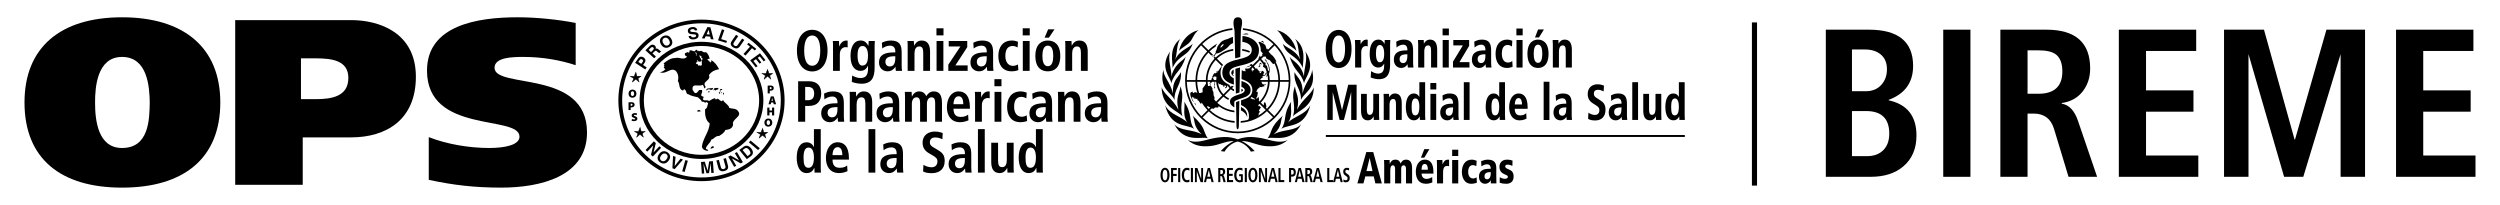 <?xml version="1.0" encoding="utf-8"?>
<!-- Generator: Adobe Illustrator 14.0.0, SVG Export Plug-In . SVG Version: 6.00 Build 43363)  -->
<!DOCTYPE svg PUBLIC "-//W3C//DTD SVG 1.1//EN" "http://www.w3.org/Graphics/SVG/1.1/DTD/svg11.dtd">
<svg version="1.1" id="Camada_1" xmlns="http://www.w3.org/2000/svg" xmlns:xlink="http://www.w3.org/1999/xlink" x="0px" y="0px"
	 width="549px" height="45px" viewBox="0 0 549 45" enable-background="new 0 0 549 45" xml:space="preserve">
<g>
	<g>
		<path d="M400.95,38.827V6.517h9.445c6.479,0,9.723,2.654,9.723,7.962c0,3.643-1.793,6.126-5.371,7.452v0.093
			c4.072,0.896,6.109,3.471,6.109,7.729c0,2.903-0.973,5.172-2.916,6.807c-1.791,1.512-4.17,2.267-7.131,2.267H400.95z
			 M406.692,10.869v9.164h3.053c1.389,0,2.508-0.454,3.355-1.363c0.85-0.911,1.273-2.062,1.273-3.45c0-1.39-0.438-2.463-1.316-3.218
			c-0.879-0.756-2.031-1.133-3.449-1.133H406.692z M406.692,24.385v9.908h3.268c1.531,0,2.738-0.439,3.613-1.318
			c0.875-0.881,1.309-2.092,1.309-3.636c0-3.302-1.701-4.954-5.105-4.954H406.692z"/>
		<rect x="426.735" y="6.517" width="5.971" height="32.312"/>
		<path d="M439.28,38.829V6.517h10.094c6.414,0,9.627,2.84,9.627,8.518c0,1.975-0.557,3.666-1.664,5.069
			c-1.117,1.405-2.643,2.245-4.586,2.522v0.141c1.605,0.247,2.793,1.497,3.566,3.749l4.211,12.314h-6.277l-3.184-10.508
			c-0.68-2.253-2.168-3.38-4.477-3.38h-1.34v13.888H439.28z M445.251,20.589h2.393c3.496,0,5.248-1.636,5.248-4.908
			c0-1.727-0.463-2.962-1.383-3.702c-0.797-0.618-2.086-0.926-3.865-0.926h-2.393V20.589z"/>
		<polygon points="465.296,38.829 465.296,6.517 482.284,6.517 482.284,11.192 471.267,11.192 471.267,19.848 481.683,19.848 
			481.683,24.524 471.267,24.524 471.267,34.152 482.749,34.152 482.749,38.829 		"/>
		<polygon points="513.995,38.829 513.995,11.887 505.802,38.829 501.589,38.829 493.769,11.887 493.769,38.829 488.397,38.829 
			488.397,6.517 497.171,6.517 503.886,30.641 503.989,30.632 510.886,6.517 519.364,6.517 519.364,38.829 		"/>
		<polygon points="526.171,38.829 526.171,6.517 543.159,6.517 543.159,11.192 532.142,11.192 532.142,19.848 542.558,19.848 
			542.558,24.524 532.142,24.524 532.142,34.152 543.62,34.152 543.62,38.829 		"/>
	</g>
	<g>
		<path d="M154.047,39.783c-10.065,0-18.254-7.958-18.254-17.738c0-9.782,8.188-17.738,18.254-17.738
			c10.064,0,18.251,7.957,18.251,17.738C172.298,31.824,164.111,39.783,154.047,39.783 M154.047,5.12
			c-9.605,0-17.418,7.592-17.418,16.924c0,9.333,7.813,16.925,17.418,16.925c9.604,0,17.416-7.592,17.416-16.925
			C171.463,12.712,163.65,5.12,154.047,5.12"/>
		<path d="M154.047,34.908c-7.494,0-13.592-5.772-13.592-12.864c0-7.093,6.098-12.863,13.592-12.863
			c7.493,0,13.589,5.77,13.589,12.863C167.636,29.136,161.54,34.908,154.047,34.908 M154.047,10.088
			c-6.98,0-12.659,5.363-12.659,11.955s5.679,11.956,12.659,11.956c6.979,0,12.659-5.364,12.659-11.956
			S161.026,10.088,154.047,10.088"/>
		<polygon points="139.63,15.873 139.868,16.74 140.739,16.74 140.106,17.229 140.344,17.988 139.591,17.388 138.858,18.042 
			139.153,17.229 138.402,16.745 139.274,16.762 		"/>
		<path d="M140.433,18.118l-0.84-0.669l-0.703,0.628l-0.076-0.048l0.284-0.782l-0.857-0.551l1,0.021l0.396-0.988l0.267,0.966h0.97
			l-0.715,0.55L140.433,18.118z M138.56,16.793l0.65,0.417l-0.247,0.677l0.625-0.558l0.666,0.528l-0.201-0.646l0.553-0.426h-0.772
			l-0.212-0.77l-0.315,0.791L138.56,16.793z"/>
		<polygon points="167.47,28.178 167.709,29.047 168.579,29.047 167.947,29.536 168.186,30.296 167.431,29.693 166.698,30.35 
			166.994,29.536 166.241,29.05 167.113,29.068 		"/>
		<path d="M168.273,30.425l-0.841-0.673l-0.704,0.63l-0.076-0.048l0.285-0.781L166.081,29l1,0.02l0.399-0.988L167.744,29h0.969
			l-0.712,0.552L168.273,30.425z M166.4,29.098l0.651,0.417l-0.249,0.676l0.626-0.559l0.668,0.531l-0.202-0.646l0.553-0.425h-0.775
			l-0.21-0.771l-0.318,0.792L166.4,29.098z"/>
		<polygon points="140.561,27.985 140.8,28.854 141.673,28.854 141.038,29.339 141.275,30.101 140.523,29.5 139.789,30.154 
			140.085,29.339 139.333,28.855 140.207,28.875 		"/>
		<path d="M141.364,30.232l-0.839-0.671l-0.706,0.626l-0.074-0.048l0.284-0.779l-0.856-0.553l1.002,0.021l0.395-0.989l0.267,0.968
			h0.971l-0.715,0.551L141.364,30.232z M139.492,28.905l0.65,0.416l-0.247,0.678l0.625-0.558l0.666,0.529l-0.201-0.646l0.554-0.426
			h-0.774l-0.212-0.769l-0.316,0.792L139.492,28.905z"/>
		<polygon points="168.552,15.249 168.869,16.117 169.662,16.117 169.029,16.604 169.267,17.365 168.552,16.72 167.78,17.419 
			168.075,16.604 167.323,16.119 168.196,16.139 		"/>
		<path d="M169.36,17.511l-0.809-0.728l-0.739,0.67l-0.078-0.049l0.285-0.782l-0.857-0.548l1.002,0.02l0.39-0.975l0.348,0.955h0.896
			l-0.717,0.547L169.36,17.511z M167.483,16.169l0.65,0.416l-0.248,0.675l0.666-0.602l0.622,0.558l-0.198-0.629l0.553-0.425h-0.692
			l-0.287-0.785l-0.322,0.807L167.483,16.169z"/>
		<path d="M155.12,22.039c0.073-0.003,0.148-0.005,0.218,0H155.12z"/>
		<polygon points="144.8,32.123 145.181,32.461 143.364,34.372 142.956,34.007 143.451,31.931 143.445,31.926 142.148,33.288 
			141.766,32.946 143.586,31.036 144.017,31.422 143.528,33.446 143.535,33.452 		"/>
		<path d="M154.726,8.466l-0.592-0.057l1.225-2.471l0.65,0.063l0.684,2.652l-0.609-0.057l-0.121-0.546l-0.994-0.094L154.726,8.466z
			 M155.164,7.526l0.687,0.064l-0.23-1.044h-0.005L155.164,7.526z"/>
		<polygon points="158.368,8.587 159.647,8.984 159.49,9.422 157.677,8.862 158.531,6.437 159.069,6.604 		"/>
		<path d="M162.486,10.165c-0.388,0.565-0.908,0.585-1.478,0.237c-0.205-0.129-0.479-0.368-0.534-0.703
			c-0.031-0.208,0.04-0.41,0.181-0.631l0.976-1.42l0.479,0.295l-0.955,1.393c-0.203,0.3-0.111,0.542,0.106,0.678
			c0.323,0.201,0.558,0.132,0.734-0.128l0.97-1.413l0.479,0.296L162.486,10.165z"/>
		<polygon points="163.709,12.204 163.271,11.863 164.702,10.244 164.073,9.75 164.379,9.402 166.074,10.729 165.768,11.078 
			165.139,10.583 		"/>
		<path d="M151.734,7.865c0.027,0.142,0.148,0.402,0.637,0.334c0.262-0.038,0.546-0.14,0.499-0.412
			c-0.035-0.2-0.242-0.224-0.536-0.249l-0.297-0.021c-0.447-0.035-0.879-0.071-0.977-0.633c-0.047-0.283,0.026-0.809,0.893-0.935
			c0.817-0.115,1.122,0.367,1.179,0.679l-0.533,0.076c-0.032-0.112-0.125-0.377-0.612-0.306c-0.211,0.031-0.451,0.141-0.412,0.373
			c0.035,0.198,0.215,0.218,0.329,0.228l0.676,0.06c0.377,0.032,0.737,0.13,0.814,0.586c0.131,0.77-0.675,0.955-0.907,0.988
			c-0.972,0.141-1.231-0.375-1.287-0.691L151.734,7.865z"/>
		<path d="M145.626,7.936c0.316-0.156,1.217-0.441,1.805,0.632c0.584,1.071-0.176,1.616-0.493,1.776
			c-0.314,0.157-1.218,0.441-1.804-0.631C144.549,8.639,145.31,8.095,145.626,7.936 M146.719,9.938
			c0.269-0.136,0.561-0.482,0.214-1.123c-0.35-0.639-0.817-0.611-1.086-0.475c-0.268,0.135-0.562,0.484-0.213,1.122
			C145.982,10.103,146.448,10.075,146.719,9.938"/>
		<path d="M141.738,11.047l0.938-0.944c0.497-0.498,0.96-0.246,1.128-0.094c0.211,0.191,0.288,0.463,0.17,0.705
			c0.22-0.09,0.362-0.12,0.724,0.207c0.28,0.254,0.348,0.318,0.464,0.267l0.05,0.043l-0.431,0.433
			c-0.118-0.057-0.23-0.131-0.426-0.312c-0.263-0.239-0.381-0.316-0.667-0.026l-0.402,0.402l0.75,0.686l-0.379,0.381L141.738,11.047
			z M143.417,10.975c0.203-0.201,0.229-0.367,0.04-0.539c-0.104-0.092-0.296-0.186-0.524,0.043l-0.484,0.487l0.513,0.468
			L143.417,10.975z"/>
		<polygon points="161.375,33.641 161.83,33.398 163.137,35.621 162.645,35.884 160.758,34.808 160.751,34.813 161.681,36.399 
			161.224,36.643 159.918,34.417 160.435,34.141 162.275,35.195 162.282,35.191 		"/>
		<path d="M162.352,32.927l0.936-0.693c0.716-0.532,1.342-0.056,1.654,0.33c0.354,0.432,0.683,1.192-0.018,1.711l-0.919,0.68
			L162.352,32.927z M164.156,34.282l0.43-0.318c0.362-0.267,0.202-0.702-0.073-1.037c-0.488-0.599-0.825-0.427-1.015-0.287
			l-0.427,0.315L164.156,34.282z"/>
		<polygon points="166.847,32.553 166.476,32.957 164.453,31.267 164.824,30.863 		"/>
		<polygon points="167.709,13.473 166.845,12.386 166.395,12.712 167.188,13.709 166.812,13.982 166.014,12.987 165.457,13.387 
			166.363,14.521 165.982,14.797 164.746,13.244 166.89,11.692 168.09,13.197 		"/>
		<path d="M146.586,33.449c0.291,0.197,0.973,0.827,0.256,1.818c-0.72,0.987-1.576,0.593-1.867,0.4
			c-0.294-0.195-0.973-0.828-0.254-1.814C145.439,32.863,146.293,33.256,146.586,33.449 M145.245,35.294
			c0.249,0.167,0.704,0.254,1.134-0.336c0.43-0.589,0.187-0.97-0.063-1.134c-0.25-0.168-0.706-0.253-1.135,0.334
			C144.752,34.75,144.996,35.13,145.245,35.294"/>
		<polygon points="149.442,34.842 149.982,35.04 148.157,37.132 147.662,36.95 147.802,34.24 148.359,34.445 148.151,36.46 
			148.16,36.462 		"/>
		<polygon points="150.354,37.758 149.811,37.621 150.502,35.159 151.05,35.296 		"/>
		<polygon points="156.734,37.954 156.208,37.989 156.057,35.847 156.048,35.847 155.699,38.021 155.146,38.058 154.5,35.949 
			154.494,35.949 154.645,38.092 154.122,38.127 153.938,35.565 154.76,35.51 155.393,37.496 155.4,37.496 155.736,35.444 
			156.554,35.39 		"/>
		<path d="M159.857,36.36c0.178,0.66-0.162,1.044-0.82,1.203c-0.24,0.058-0.613,0.09-0.913-0.103
			c-0.183-0.118-0.294-0.307-0.367-0.557l-0.446-1.658l0.558-0.137l0.437,1.626c0.094,0.347,0.347,0.45,0.603,0.388
			c0.374-0.09,0.48-0.301,0.398-0.606l-0.445-1.647l0.559-0.135L159.857,36.36z"/>
		<path d="M142.011,14.8l-0.313,0.448l-2.227-1.451l0.689-0.981c0.295-0.415,0.746-0.486,1.183-0.202
			c0.201,0.131,0.635,0.57,0.228,1.15l-0.36,0.513L142.011,14.8z M141.117,13.61c0.235-0.336-0.013-0.495-0.111-0.562
			c-0.216-0.141-0.39-0.083-0.585,0.196l-0.251,0.354l0.653,0.428L141.117,13.61z"/>
		<path d="M156.709,32.153c0.197,0.439-0.314,0.329-0.513,0.487h-0.163C156.064,32.389,156.347,31.978,156.709,32.153"/>
		<path d="M153.81,24.315v0.173h-0.691C153.051,24.11,153.647,24.049,153.81,24.315"/>
		<polygon points="155.013,19.829 155.346,19.434 156.234,19.361 156.642,19.29 156.456,19.648 155.975,19.829 156.049,19.648 
			155.493,19.613 155.197,19.829 		"/>
		<polygon points="157.198,19.326 157.495,19.29 157.826,19.434 157.643,19.65 157.308,19.723 157.157,19.902 156.975,19.759 
			156.68,19.828 156.642,19.687 156.9,19.614 156.792,19.468 156.9,19.363 		"/>
		<polygon points="158.114,19.667 158.297,19.521 158.633,19.556 158.557,19.735 158.073,19.843 		"/>
		<polygon points="155.493,20.082 155.864,20.047 155.789,20.261 155.421,20.261 		"/>
		<polygon points="158.011,20.028 158.231,19.863 158.352,19.979 158.207,20.098 		"/>
		<polygon points="157.821,20.379 158.006,20.595 158.154,20.522 158.042,20.162 		"/>
		<polygon points="158.497,20.515 158.608,20.37 158.274,20.19 		"/>
		<line x1="158.497" y1="20.515" x2="158.608" y2="20.37"/>
		<polygon points="158.87,20.354 159,20.404 158.947,20.933 158.767,20.454 		"/>
		<path d="M152.953,12.256c0.132-0.142,0.034-0.752-0.18-0.814c-0.248,0.375,0.509,0.548,0,0.814H152.953z M154.142,14.218
			c-0.032-0.295-0.106-0.916,0.177-1.306l0.169-0.167c-0.067,0.047-0.126,0.104-0.169,0.167l-0.343-0.326l0.166-0.17
			c-0.25,0.078-0.331-0.203-0.512-0.313c-0.233,0.61,1.249,1.396-0.166,1.458c-0.098-0.094-0.229-0.172-0.182-0.332h-0.164v0.175
			h0.164c-0.096,0.079-0.18,0.206-0.329,0.157c-0.016,0.188,0.034,0.393-0.18,0.488h0.345c0.097,0.095,0.229,0.17,0.164,0.329
			c0.231,0.064,0.577-0.14,0.693,0.157C153.926,14.394,154.057,14.315,154.142,14.218 M155.956,22.039
			c0.365-0.221,0.571-0.369,1.098-0.485c-0.051,0.156,0.081,0.236,0.163,0.33c0.376-0.421,0.609-0.075,0.892,0.155
			c0.139,0.117,0.29,0.203,0.477,0.157c0.009-0.052,0.035-0.102,0.066-0.157h0.183c0.254,0.606,1.214,0.961,1.299,1.636
			c0.591,0.283,1.418,0.044,1.875,0.642c1.203,1.303-1.444,1.774-1.019,3.109c-0.215,0.863-0.889,1.005-1.712,1.13
			c-0.265,0.66-0.792,0.927-1.366,1.304c-0.857-0.033-0.973,0.582-1.715,0.817c-0.263,0.847-0.988,1.083-1.2,1.961
			c0.134,0.267,0.591,0.11,0.51,0.485c-0.593,0.017-1.351-0.329-1.364-0.972c0.229-1.82,1.596-3.202,1.709-5.056
			c-0.919-0.66-1.069-1.914-1.019-3.095c0.592-0.295,0.461-0.876,0.674-1.302l-0.33-0.329c-0.344,0.488-0.577-0.251-1.034,0
			c-0.032-0.122-0.095-0.231-0.173-0.331c-0.19-0.235-0.478-0.428-0.687-0.659c-0.673-0.204-1.431-0.251-2.039-0.644
			c-0.774-0.063-0.331-0.91-1.023-1.144c-0.098,0.094-0.229,0.172-0.181,0.329c-1.102-0.282-0.658-1.462-1.186-2.121
			c0.117-0.464,0.138-0.896,0.037-1.304c-0.067-0.282-0.195-0.551-0.382-0.814c-1.086-1.162-2.29,0.848-3.59,0.158
			c0.478-0.032,0.873-0.253,1.187-0.644c-0.1-0.159-0.398-0.252-0.333-0.489l0.168-0.173l-0.168-0.157l0.168-0.159
			c-0.1-0.093-0.233-0.17-0.168-0.33c0.644-0.5,1.52-1.194,2.554-1.143c0.791-0.285,1.86,0.626,2.57-0.33
			c-0.361-0.018-0.742-0.535-0.347-0.802c0.246,0.031,0.51-0.392,0.693,0c0.212-0.109,0.163-0.316,0.163-0.503
			c0.56-0.298,1.168,0.627,1.367-0.156h0.345c-0.049,0.156,0.083,0.235,0.164,0.331l0.182-0.175l0.166,0.175
			c0.459-0.441,0.756,0.452,1.366,0.157c0.462,0.283,0.741,0.91,0.854,1.475c-0.179,0-0.393-0.048-0.508,0.156l0.69,0.661
			c0.213-0.111,0.163-0.314,0.163-0.505c0.824,0.412,1.32,1.242,1.715,1.967c-0.891,0.14-1.696,0.516-2.224,1.3
			c0.543,1.321-1.746,1.289-0.691,2.607l-0.339,0.333c-0.037-0.305-0.14-0.578-0.338-0.819c-0.888,0.549-2.437-0.549-2.221,1.147
			c0.229,0.188,0.215,0.47,0.511,0.643c0.428,0.189,0.577-0.328,0.854-0.486v-0.157h0.678c0.359,0.598-0.76,1.304,0.346,1.458
			c0,0.189,0.049,0.395-0.168,0.488c0.088,0.228,0.233,0.31,0.403,0.329c0.125,0.02,0.262,0.009,0.397,0h0.219
			c0.132,0.013,0.257,0.05,0.349,0.157C155.788,22.139,155.876,22.089,155.956,22.039"/>
		<path d="M168.581,18.815c0.128-0.021,0.314-0.037,0.585-0.037c0.253,0,0.435,0.044,0.557,0.135
			c0.121,0.085,0.201,0.24,0.201,0.416c0,0.174-0.058,0.327-0.168,0.425c-0.146,0.122-0.353,0.176-0.59,0.176
			c-0.046,0-0.089-0.002-0.116-0.003v0.584h-0.469V18.815z M169.05,19.574c0.025,0.002,0.06,0.005,0.107,0.005
			c0.187,0,0.301-0.092,0.301-0.239c0-0.128-0.089-0.214-0.266-0.214c-0.072,0-0.119,0.005-0.143,0.009V19.574z"/>
		<path d="M169.347,22.497l-0.1,0.399h-0.487l0.513-1.72h0.626l0.53,1.72h-0.512l-0.114-0.399H169.347z M169.739,22.156
			l-0.083-0.308c-0.026-0.098-0.06-0.237-0.086-0.339h-0.006c-0.026,0.102-0.052,0.244-0.078,0.342l-0.074,0.305H169.739z"/>
		<polygon points="168.968,23.629 168.968,24.266 169.541,24.266 169.541,23.629 170.011,23.629 170.011,25.35 169.541,25.35 
			169.541,24.667 168.968,24.667 168.968,25.35 168.492,25.35 168.492,23.629 		"/>
		<path d="M169.594,26.905c0,0.553-0.341,0.905-0.886,0.905c-0.547,0-0.851-0.399-0.851-0.877c0-0.501,0.339-0.898,0.878-0.898
			C169.305,26.035,169.594,26.446,169.594,26.905 M168.36,26.925c0,0.323,0.144,0.52,0.372,0.52c0.226,0,0.363-0.216,0.363-0.525
			c0-0.296-0.139-0.521-0.366-0.521C168.504,26.399,168.36,26.611,168.36,26.925"/>
		<path d="M139.759,20.546c0,0.555-0.34,0.905-0.885,0.905c-0.55,0-0.85-0.4-0.85-0.878c0-0.497,0.338-0.896,0.877-0.896
			C139.471,19.678,139.759,20.09,139.759,20.546 M138.523,20.568c0,0.322,0.145,0.52,0.373,0.52c0.227,0,0.362-0.217,0.362-0.526
			c0-0.295-0.139-0.52-0.365-0.52C138.668,20.042,138.523,20.251,138.523,20.568"/>
		<path d="M138.025,22.473c0.125-0.022,0.313-0.036,0.583-0.036c0.255,0,0.435,0.043,0.558,0.133
			c0.121,0.088,0.201,0.242,0.201,0.417c0,0.174-0.059,0.327-0.17,0.423c-0.145,0.124-0.351,0.177-0.589,0.177
			c-0.046,0-0.088-0.001-0.114-0.004v0.583h-0.469V22.473z M138.494,23.231c0.025,0.003,0.056,0.006,0.105,0.006
			c0.187,0,0.302-0.092,0.302-0.24c0-0.127-0.087-0.216-0.267-0.216c-0.072,0-0.119,0.008-0.141,0.013V23.231z"/>
		<path d="M138.784,26.12c0.107,0.054,0.284,0.109,0.46,0.109c0.161,0,0.241-0.056,0.241-0.142c0-0.084-0.08-0.132-0.278-0.2
			c-0.3-0.101-0.494-0.263-0.494-0.517c0-0.303,0.262-0.537,0.706-0.537c0.212,0,0.362,0.036,0.479,0.09L139.8,25.29
			c-0.077-0.034-0.208-0.083-0.387-0.083c-0.146,0-0.223,0.052-0.223,0.129c0,0.086,0.096,0.121,0.317,0.204
			c0.318,0.112,0.461,0.277,0.461,0.518c0,0.294-0.238,0.549-0.753,0.549c-0.213,0-0.42-0.056-0.518-0.107L138.784,26.12z"/>
		<path d="M178.364,6.543c1.752,0,3.359,1.376,3.359,4.573c0,3.196-1.607,4.573-3.359,4.573s-3.359-1.376-3.359-4.573
			C175.005,7.92,176.612,6.543,178.364,6.543 M178.364,14.441c0.979,0,1.765-0.878,1.765-3.324c0-2.444-0.786-3.324-1.765-3.324
			s-1.764,0.88-1.764,3.324C176.601,13.563,177.386,14.441,178.364,14.441"/>
		<path d="M182.932,10.085c0-0.408-0.013-0.791-0.05-1.082h1.354c0.013,0.395,0.047,0.802,0.047,1.196h0.026
			c0.18-0.51,0.651-1.299,1.581-1.299c0.098,0,0.17,0.024,0.253,0.039v1.476c-0.132-0.038-0.264-0.063-0.422-0.063
			c-0.616,0-1.292,0.393-1.292,1.618v3.591h-1.498V10.085z"/>
		<path d="M187.136,16.58c0.35,0.203,1.051,0.561,1.838,0.561c1.411,0,1.641-1.033,1.641-2.063v-0.625h-0.024
			c-0.241,0.511-0.664,1.109-1.641,1.109c-0.871,0-2.177-0.614-2.177-3.263c0-1.807,0.617-3.401,2.247-3.401
			c0.906,0,1.329,0.548,1.644,1.121h0.049c0-0.344,0.034-0.675,0.047-1.017h1.354c-0.024,0.342-0.049,0.687-0.049,1.03v4.842
			c0,2.049-0.593,3.513-2.875,3.513c-0.99,0-1.776-0.267-2.137-0.406L187.136,16.58z M189.298,14.403
			c0.942,0,1.316-0.714,1.316-2.203c0-1.378-0.494-2.114-1.208-2.103c-0.784,0.014-1.087,0.778-1.087,2.114
			C188.319,13.753,188.79,14.403,189.298,14.403"/>
		<path d="M193.659,9.386c0.422-0.205,1.014-0.485,1.969-0.485c1.934,0,2.379,0.992,2.379,2.636v2.866
			c0,0.473,0.049,0.905,0.086,1.16h-1.354c-0.071-0.255-0.083-0.575-0.083-0.892h-0.025c-0.376,0.534-0.845,0.991-1.739,0.991
			c-0.968,0-1.86-0.698-1.86-1.923c0-1.782,1.376-2.229,3.273-2.229h0.302v-0.242c0-0.649-0.302-1.248-1.16-1.248
			c-0.748,0-1.412,0.382-1.703,0.636L193.659,9.386z M196.606,12.352h-0.133c-1.281,0-2.041,0.281-2.041,1.236
			c0,0.597,0.374,1.005,0.954,1.005c0.895,0,1.22-0.701,1.22-1.871V12.352z"/>
		<path d="M199.324,10.085c0-0.408-0.012-0.791-0.048-1.082h1.402c0.011,0.33,0.047,0.674,0.047,1.004h0.037h-0.012
			c0.217-0.393,0.641-1.107,1.654-1.107c1.414,0,1.837,1.107,1.837,2.432v4.229h-1.498v-3.936c0-1.005-0.241-1.426-0.857-1.426
			c-0.785,0-1.063,0.7-1.063,1.541v3.821h-1.5V10.085z"/>
		<path d="M205.644,6.213h1.547v1.555h-1.547V6.213z M205.669,9.001h1.498v6.559h-1.498V9.001z"/>
		<polygon points="208.252,14.2 210.911,10.198 208.338,10.198 208.338,9.003 212.408,9.003 212.408,10.353 209.799,14.364 
			212.494,14.364 212.494,15.563 208.252,15.563 		"/>
		<path d="M213.738,9.386c0.422-0.205,1.013-0.485,1.967-0.485c1.935,0,2.382,0.992,2.382,2.636v2.866
			c0,0.473,0.049,0.905,0.086,1.16h-1.355c-0.072-0.255-0.085-0.575-0.085-0.892h-0.024c-0.37,0.534-0.844,0.991-1.739,0.991
			c-0.965,0-1.859-0.698-1.859-1.923c0-1.782,1.378-2.229,3.273-2.229h0.302v-0.242c0-0.649-0.302-1.248-1.158-1.248
			c-0.749,0-1.415,0.382-1.705,0.636L213.738,9.386z M216.685,12.352h-0.134c-1.278,0-2.042,0.281-2.042,1.236
			c0,0.597,0.377,1.005,0.956,1.005c0.895,0,1.22-0.701,1.22-1.871V12.352z"/>
		<path d="M223.633,15.396c-0.35,0.14-0.871,0.266-1.477,0.266c-2.052,0-2.92-1.515-2.92-3.373c0-1.874,0.916-3.39,3.006-3.39
			c0.473,0,1.028,0.153,1.306,0.269l-0.083,1.248c-0.269-0.141-0.642-0.319-1.053-0.319c-1.138,0-1.632,0.803-1.632,2.204
			c0,1.224,0.555,2.167,1.703,2.167c0.363,0,0.859-0.18,1.064-0.319L223.633,15.396z"/>
		<path d="M224.587,6.213h1.546v1.555h-1.546V6.213z M224.61,9.001h1.497v6.559h-1.497V9.001z"/>
		<path d="M230.107,8.901c1.27,0,2.729,0.7,2.729,3.375c0,2.75-1.46,3.389-2.729,3.389s-2.742-0.638-2.742-3.389
			C227.365,9.601,228.838,8.901,230.107,8.901 M230.107,14.544c0.967,0,1.185-1.173,1.185-2.269c0-1.095-0.218-2.254-1.185-2.254
			c-0.965,0-1.196,1.16-1.196,2.254C228.911,13.371,229.143,14.544,230.107,14.544 M230.169,6.442h1.4l-1.232,1.835h-0.941
			L230.169,6.442z"/>
		<path d="M233.95,10.085c0-0.408-0.013-0.791-0.049-1.082h1.399c0.015,0.33,0.05,0.674,0.05,1.004h0.035h-0.011
			c0.217-0.393,0.642-1.107,1.654-1.107c1.415,0,1.837,1.107,1.837,2.432v4.229h-1.498v-3.936c0-1.005-0.241-1.426-0.858-1.426
			c-0.784,0-1.062,0.7-1.062,1.541v3.821h-1.498V10.085z"/>
		<path d="M175.272,17.843h2.414c1.741,0,2.648,1.02,2.648,2.701s-0.907,2.712-2.648,2.712h-0.87v3.476h-1.544V17.843z
			 M177.397,22.008c0.967,0,1.39-0.498,1.39-1.464c0-0.968-0.423-1.453-1.39-1.453h-0.581v2.917H177.397z"/>
		<path d="M180.961,20.557c0.424-0.203,1.015-0.484,1.97-0.484c1.935,0,2.379,0.992,2.379,2.634v2.868
			c0,0.47,0.05,0.904,0.084,1.158h-1.352c-0.072-0.254-0.083-0.573-0.083-0.892h-0.025c-0.374,0.536-0.846,0.993-1.739,0.993
			c-0.966,0-1.86-0.698-1.86-1.922c0-1.783,1.377-2.229,3.273-2.229h0.302v-0.241c0-0.651-0.302-1.249-1.159-1.249
			c-0.748,0-1.414,0.383-1.704,0.638L180.961,20.557z M183.909,23.524h-0.131c-1.282,0-2.042,0.28-2.042,1.235
			c0,0.599,0.372,1.006,0.952,1.006c0.896,0,1.221-0.701,1.221-1.873V23.524z"/>
		<path d="M186.615,21.256c0-0.407-0.012-0.79-0.048-1.083h1.4c0.013,0.333,0.048,0.676,0.048,1.007h0.038h-0.012
			c0.216-0.396,0.64-1.108,1.654-1.108c1.415,0,1.837,1.108,1.837,2.432v4.229h-1.499v-3.936c0-1.004-0.24-1.425-0.857-1.425
			c-0.784,0-1.063,0.699-1.063,1.539v3.821h-1.499V21.256z"/>
		<path d="M193.116,20.557c0.423-0.203,1.013-0.484,1.969-0.484c1.932,0,2.379,0.992,2.379,2.634v2.868
			c0,0.47,0.049,0.904,0.086,1.158h-1.354c-0.072-0.254-0.086-0.573-0.086-0.892h-0.024c-0.373,0.536-0.844,0.993-1.739,0.993
			c-0.966,0-1.859-0.698-1.859-1.922c0-1.783,1.377-2.229,3.273-2.229h0.303v-0.241c0-0.651-0.303-1.249-1.159-1.249
			c-0.75,0-1.415,0.383-1.705,0.638L193.116,20.557z M196.063,23.524h-0.133c-1.281,0-2.043,0.28-2.043,1.235
			c0,0.599,0.375,1.006,0.955,1.006c0.895,0,1.221-0.701,1.221-1.873V23.524z"/>
		<path d="M198.745,21.245c0-0.47-0.023-0.827-0.048-1.071h1.498c0.01,0.345,0.05,0.688,0.05,1.032h0.021
			c0.23-0.509,0.715-1.132,1.57-1.132c1.052,0,1.391,0.687,1.571,1.043c0.302-0.458,0.749-1.043,1.666-1.043
			c1.354,0,1.789,1.018,1.789,2.608v4.051h-1.498v-4.139c0-0.814-0.239-1.222-0.797-1.222c-0.665,0-1.014,0.661-1.014,1.388v3.973
			h-1.499v-4.139c0-0.814-0.242-1.222-0.799-1.222c-0.663,0-1.012,0.661-1.012,1.388v3.973h-1.5V21.245z"/>
		<path d="M212.675,26.415c-0.315,0.14-0.967,0.421-1.861,0.421c-2.005,0-2.875-1.514-2.875-3.287c0-1.961,0.979-3.476,2.562-3.476
			c1.342,0,2.488,0.827,2.488,3.502v0.306h-3.599c0,1.121,0.422,1.796,1.582,1.796c0.916,0,1.353-0.293,1.632-0.509L212.675,26.415z
			 M211.539,22.886c0-1.158-0.362-1.744-1.039-1.744c-0.785,0-1.11,0.879-1.11,1.744H211.539z"/>
		<path d="M214.124,21.256c0-0.407-0.013-0.79-0.05-1.083h1.355c0.011,0.396,0.047,0.804,0.047,1.199h0.025
			c0.182-0.51,0.652-1.3,1.582-1.3c0.096,0,0.168,0.025,0.255,0.039v1.477c-0.134-0.038-0.268-0.064-0.424-0.064
			c-0.614,0-1.293,0.394-1.293,1.619v3.591h-1.498V21.256z"/>
		<path d="M218.376,17.385h1.547v1.553h-1.547V17.385z M218.401,20.175h1.499v6.56h-1.499V20.175z"/>
		<path d="M225.553,26.567c-0.35,0.141-0.87,0.267-1.474,0.267c-2.054,0-2.923-1.515-2.923-3.374c0-1.873,0.917-3.385,3.006-3.385
			c0.472,0,1.028,0.148,1.306,0.266l-0.084,1.247c-0.266-0.14-0.641-0.318-1.052-0.318c-1.134,0-1.631,0.803-1.631,2.204
			c0,1.222,0.557,2.165,1.703,2.165c0.362,0,0.858-0.178,1.063-0.318L225.553,26.567z"/>
		<path d="M226.688,20.557c0.424-0.203,1.016-0.484,1.969-0.484c1.935,0,2.381,0.992,2.381,2.634v2.868
			c0,0.47,0.049,0.904,0.084,1.158h-1.353c-0.073-0.254-0.084-0.573-0.084-0.892h-0.023c-0.375,0.536-0.847,0.993-1.741,0.993
			c-0.965,0-1.861-0.698-1.861-1.922c0-1.783,1.378-2.229,3.275-2.229h0.301v-0.241c0-0.651-0.301-1.249-1.159-1.249
			c-0.747,0-1.415,0.383-1.705,0.638L226.688,20.557z M229.636,23.524h-0.133c-1.279,0-2.042,0.28-2.042,1.235
			c0,0.599,0.376,1.006,0.955,1.006c0.895,0,1.22-0.701,1.22-1.873V23.524z"/>
		<path d="M232.354,21.256c0-0.407-0.012-0.79-0.048-1.083h1.402c0.011,0.333,0.048,0.676,0.048,1.007h0.036h-0.013
			c0.218-0.396,0.64-1.108,1.654-1.108c1.414,0,1.838,1.108,1.838,2.432v4.229h-1.499v-3.936c0-1.004-0.241-1.425-0.856-1.425
			c-0.786,0-1.063,0.699-1.063,1.539v3.821h-1.499V21.256z"/>
		<path d="M238.855,20.557c0.421-0.203,1.013-0.484,1.968-0.484c1.935,0,2.379,0.992,2.379,2.634v2.868
			c0,0.47,0.049,0.904,0.085,1.158h-1.353c-0.072-0.254-0.084-0.573-0.084-0.892h-0.025c-0.374,0.536-0.847,0.993-1.739,0.993
			c-0.968,0-1.861-0.698-1.861-1.922c0-1.783,1.377-2.229,3.274-2.229h0.304v-0.241c0-0.651-0.304-1.249-1.161-1.249
			c-0.748,0-1.414,0.383-1.704,0.638L238.855,20.557z M241.803,23.524h-0.132c-1.284,0-2.044,0.28-2.044,1.235
			c0,0.599,0.374,1.006,0.955,1.006c0.895,0,1.221-0.701,1.221-1.873V23.524z"/>
		<path d="M180.236,28.354v8.431c0,0.47,0.013,0.878,0.048,1.122h-1.402c-0.022-0.192-0.046-0.573-0.046-1.019h-0.037
			c-0.241,0.561-0.688,1.12-1.654,1.12c-1.548,0-2.188-1.554-2.188-3.376c0-2.14,0.81-3.387,2.151-3.387
			c0.895,0,1.39,0.534,1.605,1.044h0.024v-3.935H180.236z M177.556,36.848c0.882,0,1.183-1.005,1.183-2.241
			c0-1.272-0.337-2.205-1.16-2.205c-0.832,0-1.122,0.854-1.122,2.166C176.456,36.083,176.686,36.848,177.556,36.848"/>
		<path d="M186.108,37.586c-0.314,0.141-0.967,0.421-1.859,0.421c-2.008,0-2.876-1.517-2.876-3.287c0-1.961,0.979-3.478,2.561-3.478
			c1.342,0,2.489,0.829,2.489,3.504v0.306h-3.602c0,1.121,0.425,1.794,1.583,1.794c0.918,0,1.353-0.292,1.631-0.507L186.108,37.586z
			 M184.974,34.06c0-1.159-0.362-1.745-1.04-1.745c-0.786,0-1.112,0.878-1.112,1.745H184.974z"/>
		<rect x="190.722" y="28.354" width="1.499" height="9.553"/>
		<path d="M193.949,31.728c0.424-0.204,1.014-0.484,1.969-0.484c1.934,0,2.381,0.992,2.381,2.636v2.867
			c0,0.47,0.049,0.903,0.084,1.159h-1.354c-0.072-0.256-0.085-0.573-0.085-0.892h-0.023c-0.374,0.535-0.845,0.993-1.74,0.993
			c-0.966,0-1.86-0.701-1.86-1.924c0-1.783,1.378-2.227,3.273-2.227h0.304v-0.243c0-0.65-0.304-1.248-1.16-1.248
			c-0.749,0-1.413,0.383-1.703,0.634L193.949,31.728z M196.897,34.696h-0.134c-1.28,0-2.042,0.28-2.042,1.235
			c0,0.598,0.375,1.005,0.955,1.005c0.895,0,1.221-0.701,1.221-1.872V34.696z"/>
		<path d="M202.793,36.186c0.302,0.204,0.967,0.548,1.785,0.548c0.678,0,1.283-0.395,1.283-1.288c0-0.637-0.35-0.916-1.1-1.35
			l-0.786-0.457c-0.833-0.483-1.378-1.184-1.378-2.332c0-1.592,1.246-2.418,2.658-2.418c0.896,0,1.521,0.241,1.764,0.315
			l-0.072,1.365c-0.374-0.152-0.869-0.382-1.582-0.382c-0.772,0-1.172,0.433-1.172,1.044c0,0.663,0.422,0.918,0.894,1.196
			l0.907,0.536c0.991,0.586,1.462,1.146,1.462,2.394c0,1.808-1.222,2.674-2.827,2.674c-0.846,0-1.498-0.126-1.921-0.395
			L202.793,36.186z"/>
		<path d="M208.941,31.728c0.425-0.204,1.014-0.484,1.97-0.484c1.932,0,2.379,0.992,2.379,2.636v2.867
			c0,0.47,0.048,0.903,0.086,1.159h-1.354c-0.071-0.256-0.085-0.573-0.085-0.892h-0.024c-0.373,0.535-0.846,0.993-1.739,0.993
			c-0.966,0-1.859-0.701-1.859-1.924c0-1.783,1.378-2.227,3.272-2.227h0.304v-0.243c0-0.65-0.304-1.248-1.159-1.248
			c-0.75,0-1.415,0.383-1.705,0.634L208.941,31.728z M211.89,34.696h-0.133c-1.281,0-2.042,0.28-2.042,1.235
			c0,0.598,0.374,1.005,0.954,1.005c0.896,0,1.221-0.701,1.221-1.872V34.696z"/>
		<rect x="214.753" y="28.354" width="1.499" height="9.553"/>
		<path d="M222.594,36.822c0,0.407,0.012,0.79,0.049,1.084h-1.402c-0.012-0.333-0.048-0.677-0.048-1.006l-0.036-0.014l0.012,0.014
			c-0.292,0.483-0.677,1.107-1.656,1.107c-1.413,0-1.837-1.107-1.837-2.432v-4.228h1.499v3.933c0,1.004,0.267,1.427,0.896,1.427
			c0.796,0,1.024-0.764,1.024-1.606v-3.754h1.5V36.822z"/>
		<path d="M228.985,28.354v8.431c0,0.47,0.011,0.878,0.048,1.122h-1.402c-0.024-0.192-0.049-0.573-0.049-1.019h-0.037
			c-0.241,0.561-0.688,1.12-1.655,1.12c-1.545,0-2.186-1.554-2.186-3.376c0-2.14,0.811-3.387,2.151-3.387
			c0.894,0,1.39,0.534,1.605,1.044h0.025v-3.935H228.985z M226.303,36.848c0.882,0,1.184-1.005,1.184-2.241
			c0-1.272-0.338-2.205-1.16-2.205c-0.833,0-1.123,0.854-1.123,2.166C225.203,36.083,225.432,36.848,226.303,36.848"/>
		<rect x="291.159" y="29.648" width="78.838" height="0.427"/>
		<path d="M310.317,13.731v-2.596c0-1.463-0.344-2.438-2.023-2.438c-0.814,0-1.322,0.266-1.656,0.444l-0.029,0.015l0.082,1.288
			l0.076-0.07c0.217-0.209,0.752-0.565,1.375-0.565c0.826,0,0.914,0.756,0.914,1.085v0.17h-0.201c-1.289,0-2.766,0.234-2.766,2.067
			c0,1.177,0.803,1.791,1.59,1.791c0.734,0,1.133-0.402,1.422-0.824c0.002,0.244,0.016,0.492,0.066,0.697l0.01,0.036h1.215
			l-0.006-0.055C310.362,14.575,310.317,14.173,310.317,13.731 M309.056,12.208c0,1.123-0.303,1.647-0.961,1.647
			c-0.453,0-0.744-0.338-0.744-0.862c0-0.76,0.475-1.072,1.643-1.072h0.063V12.208z M304.087,8.789l-0.02,0.417
			c0,0-0.014,0.3-0.016,0.442c-0.258-0.486-0.627-0.952-1.361-0.952c-1.215,0-1.91,1.14-1.91,3.131c0,2.786,1.416,3.002,1.85,3.002
			c0.764,0,1.129-0.463,1.336-0.876v0.39c0,0.848-0.15,1.819-1.314,1.819c-0.465,0-0.98-0.172-1.498-0.498l-0.066-0.046l-0.08,1.388
			l0.033,0.013c0.588,0.247,1.189,0.372,1.793,0.372c2.156,0,2.432-1.727,2.432-3.232V9.772l0.043-0.98l-0.053-0.003H304.087z
			 M302.923,13.68c-0.354,0-0.766-0.504-0.766-1.936c0-1.262,0.273-1.854,0.855-1.867c0.186-0.003,0.355,0.065,0.49,0.203
			c0.299,0.292,0.463,0.878,0.463,1.654C303.966,13.098,303.655,13.68,302.923,13.68 M314.036,8.697c-0.787,0-1.164,0.557-1.35,0.9
			c-0.008-0.158-0.018-0.4-0.018-0.4l-0.02-0.408h-0.047h-1.217l0.006,0.053c0.027,0.237,0.041,0.555,0.041,0.976v5.012h1.34v-3.511
			c0-0.503,0.107-1.349,0.832-1.349c0.477,0,0.662,0.349,0.662,1.246v3.614h1.342v-3.881C315.608,9.454,315.079,8.697,314.036,8.697
			 M339.046,6.468h-1.283l-0.678,1.759h0.879L339.046,6.468z M293.96,6.561c-1.373,0-2.836,1.102-2.836,4.192
			c0,3.09,1.463,4.193,2.836,4.193c1.369,0,2.836-1.103,2.836-4.193C296.796,7.663,295.329,6.561,293.96,6.561 M293.96,13.716
			c-0.912,0-1.414-1.05-1.414-2.963c0-1.912,0.502-2.964,1.414-2.964s1.414,1.052,1.414,2.964
			C295.374,12.666,294.872,13.716,293.96,13.716 M300.093,8.697c-0.756,0-1.137,0.653-1.291,1.032
			c-0.008-0.194-0.018-0.461-0.018-0.461l-0.02-0.479h-0.049h-1.176l0.006,0.053c0.027,0.235,0.039,0.555,0.039,0.976v5.012h1.342
			v-3.304c0-1.314,0.781-1.416,1.023-1.416c0.111,0,0.215,0.015,0.334,0.054l0.066,0.02V8.741l-0.104-0.024L300.093,8.697z
			 M332.999,7.766h1.379V6.261h-1.379V7.766z M332.024,13.461c-0.154,0.118-0.555,0.279-0.854,0.279
			c-0.854,0-1.363-0.715-1.363-1.912c0-1.312,0.43-1.95,1.305-1.95c0.316,0,0.605,0.145,0.848,0.283l0.066,0.038l0.078-1.242
			l-0.029-0.012c-0.221-0.102-0.693-0.248-1.104-0.248c-1.592,0-2.543,1.165-2.543,3.119c0,1.945,0.926,3.105,2.473,3.105
			c0.588,0,1.033-0.154,1.242-0.246l0.031-0.013l-0.078-1.256L332.024,13.461z M333.019,14.83h1.338V8.79h-1.338V14.83z
			 M337.749,8.697c-0.701,0-2.324,0.302-2.324,3.106c0,2.714,1.455,3.118,2.324,3.118c0.859,0,2.313-0.403,2.313-3.118
			C340.062,8.999,338.442,8.697,337.749,8.697 M337.749,13.808c-0.783,0-0.945-1.089-0.945-2.004c0-0.908,0.162-1.995,0.945-1.995
			c0.613,0,0.932,0.672,0.932,1.995C338.681,13.135,338.362,13.808,337.749,13.808 M316.813,14.83h1.34V8.79h-1.34V14.83z
			 M316.792,7.766h1.381V6.261h-1.381V7.766z M327.454,13.731v-2.596c0-1.463-0.346-2.438-2.023-2.438
			c-0.813,0-1.32,0.266-1.656,0.444l-0.029,0.015l0.08,1.288l0.076-0.07c0.217-0.209,0.752-0.565,1.379-0.565
			c0.824,0,0.914,0.756,0.914,1.085v0.17h-0.203c-1.289,0-2.762,0.234-2.762,2.067c0,1.177,0.799,1.791,1.59,1.791
			c0.729,0,1.133-0.402,1.416-0.824c0.006,0.236,0.018,0.49,0.072,0.697l0.006,0.036h1.215l-0.006-0.055
			C327.499,14.575,327.454,14.174,327.454,13.731 M326.194,12.208c0,1.123-0.309,1.647-0.967,1.647c-0.447,0-0.74-0.338-0.74-0.862
			c0-0.76,0.475-1.072,1.645-1.072h0.063V12.208z M322.622,10.075V8.789h-3.475V9.97h2.1c-0.088,0.143-2.168,3.563-2.168,3.563
			v1.297h3.615v-1.182h-2.201C320.577,13.507,322.622,10.075,322.622,10.075 M343.61,8.697c-0.789,0-1.166,0.557-1.35,0.9
			c-0.008-0.158-0.02-0.398-0.02-0.398l-0.02-0.41h-0.047h-1.215l0.004,0.053c0.027,0.239,0.041,0.557,0.041,0.976v5.012h1.338
			v-3.511c0-0.503,0.111-1.349,0.836-1.349c0.477,0,0.662,0.349,0.662,1.246v3.614h1.34v-3.881
			C345.181,9.454,344.651,8.697,343.61,8.697"/>
		<path d="M320.28,25.297v-2.458c0-1.388-0.324-2.313-1.914-2.313c-0.773,0-1.254,0.255-1.57,0.423l-0.027,0.013l0.074,1.223
			l0.072-0.069c0.207-0.199,0.715-0.534,1.305-0.534c0.783,0,0.869,0.718,0.869,1.027v0.161h-0.193
			c-1.217,0-2.617,0.224-2.617,1.959c0,1.116,0.758,1.698,1.506,1.698c0.691,0,1.072-0.381,1.346-0.782
			c0,0.231,0.014,0.464,0.063,0.661l0.01,0.034h1.152l-0.006-0.051C320.319,26.097,320.28,25.717,320.28,25.297 M319.089,23.854
			c0,1.065-0.291,1.563-0.916,1.563c-0.426,0-0.703-0.321-0.703-0.818c0-0.723,0.451-1.015,1.559-1.015h0.061V23.854z
			 M306.335,20.527c-0.746,0-1.104,0.533-1.279,0.855c-0.006-0.148-0.014-0.379-0.014-0.379l-0.021-0.386l-0.045-0.002h-1.15
			l0.004,0.053c0.023,0.222,0.037,0.524,0.037,0.923v4.748h1.271v-3.327c0-0.478,0.102-1.276,0.789-1.276
			c0.451,0,0.625,0.33,0.625,1.177v3.426h1.271v-3.678C307.823,21.246,307.321,20.527,306.335,20.527 M294.708,24.201
			c-0.068-0.275-1.342-5.586-1.342-5.586h-1.895v7.725h1.193v-6.111c0.131,0.527,1.521,6.111,1.521,6.111h0.938
			c0,0,1.467-5.624,1.6-6.125v6.125h1.191v-7.725h-1.84C296.075,18.615,294.776,23.926,294.708,24.201 M302.841,25.365v-4.75h-1.271
			v3.273c0,0.606-0.131,1.332-0.76,1.332c-0.467,0-0.656-0.343-0.656-1.18v-3.425h-1.271v3.677c0,1.417,0.506,2.134,1.49,2.134
			c0.734,0,1.064-0.483,1.277-0.864c0.01,0.148,0.018,0.392,0.018,0.392l0.02,0.383l0.045,0.002h1.15l-0.002-0.051
			C302.853,26.066,302.841,25.763,302.841,25.365 M314.103,19.648h1.307v-1.426h-1.307V19.648z M312.958,25.333v-7.286h-1.268v3.257
			c-0.16-0.313-0.516-0.777-1.236-0.777c-1.086,0-1.736,1.104-1.736,2.958c0,1.841,0.66,2.941,1.766,2.941
			c0.6,0,1.016-0.294,1.283-0.879c0.006,0.343,0.023,0.616,0.039,0.751l0.002,0.042h1.197l-0.008-0.053
			C312.972,26.104,312.958,25.792,312.958,25.333 M310.806,25.339c-0.596,0-0.816-0.518-0.816-1.91c0-1.22,0.271-1.812,0.836-1.812
			c0.754,0,0.865,1.157,0.865,1.845C311.69,24.318,311.538,25.339,310.806,25.339 M321.452,26.34h1.268v-8.293h-1.268V26.34z
			 M314.122,26.34h1.268v-5.725h-1.268V26.34z M357.278,25.297v-2.458c0-1.388-0.326-2.313-1.918-2.313
			c-0.768,0-1.246,0.255-1.568,0.423l-0.025,0.013l0.074,1.223l0.07-0.069c0.207-0.199,0.715-0.534,1.309-0.534
			c0.781,0,0.863,0.718,0.863,1.027v0.161h-0.189c-1.221,0-2.619,0.224-2.619,1.959c0,1.116,0.756,1.698,1.508,1.698
			c0.691,0,1.07-0.38,1.342-0.779c0.002,0.229,0.014,0.463,0.064,0.658l0.01,0.034h1.152l-0.006-0.051
			C357.315,26.051,357.278,25.689,357.278,25.297 M356.083,23.854c0,1.065-0.289,1.563-0.91,1.563c-0.43,0-0.705-0.321-0.705-0.818
			c0-0.723,0.449-1.015,1.559-1.015h0.057V23.854z M364.817,25.365v-4.75h-1.271v3.273c0,0.606-0.131,1.332-0.762,1.332
			c-0.465,0-0.654-0.343-0.654-1.18v-3.425h-1.271v3.677c0,1.417,0.504,2.134,1.488,2.134c0.732,0,1.068-0.482,1.281-0.862
			c0.006,0.149,0.018,0.393,0.018,0.393l0.016,0.38l0.045,0.002h1.154l-0.008-0.051C364.827,26.065,364.817,25.76,364.817,25.365
			 M358.448,26.34h1.27v-8.293h-1.27V26.34z M369.991,26.287c-0.027-0.187-0.039-0.496-0.039-0.955v-7.286h-1.271v3.257
			c-0.158-0.313-0.514-0.777-1.234-0.777c-1.088,0-1.736,1.104-1.736,2.958c0,1.841,0.66,2.941,1.766,2.941
			c0.598,0,1.016-0.295,1.285-0.879c0.004,0.341,0.021,0.613,0.035,0.751l0.006,0.042h1.195L369.991,26.287z M367.798,25.339
			c-0.596,0-0.816-0.518-0.816-1.91c0-1.22,0.275-1.812,0.836-1.812c0.752,0,0.863,1.157,0.863,1.845
			C368.681,24.318,368.528,25.339,367.798,25.339 M333.468,20.527c-1.209,0-2.059,1.248-2.059,3.032
			c0,1.387,0.607,2.868,2.307,2.868c0.73,0,1.258-0.256,1.486-0.366l0.023-0.013l-0.064-1.195l-0.07,0.061
			c-0.258,0.221-0.592,0.425-1.25,0.425c-0.805,0-1.186-0.464-1.199-1.448h2.828v-0.309C335.47,21.06,334.384,20.527,333.468,20.527
			 M332.642,22.946c0.01-0.659,0.23-1.408,0.826-1.408c0.623,0,0.762,0.754,0.77,1.408H332.642z M338.985,26.353h1.268v-8.4h-1.268
			V26.353z M330.495,25.333v-7.286h-1.268v3.257c-0.16-0.312-0.516-0.777-1.236-0.777c-1.086,0-1.736,1.104-1.736,2.958
			c0,1.841,0.66,2.941,1.766,2.941c0.6,0,1.018-0.295,1.283-0.88c0.004,0.341,0.021,0.614,0.037,0.752l0.004,0.042h1.195
			l-0.008-0.053C330.509,26.104,330.495,25.792,330.495,25.333 M328.343,25.339c-0.596,0-0.82-0.518-0.82-1.91
			c0-1.22,0.277-1.812,0.84-1.812c0.754,0,0.865,1.157,0.865,1.845C329.228,24.318,329.073,25.339,328.343,25.339 M351.399,22.013
			l-0.713-0.459c-0.365-0.238-0.68-0.442-0.68-0.991c0-0.531,0.326-0.849,0.873-0.849c0.508,0,0.865,0.162,1.154,0.292l0.133,0.061
			l0.061-1.273l-0.098-0.035c-0.227-0.082-0.695-0.25-1.332-0.25c-1.063,0-2.137,0.657-2.137,2.122c0,0.915,0.35,1.564,1.102,2.039
			l0.617,0.393c0.574,0.363,0.846,0.593,0.846,1.122c0,0.78-0.5,1.058-0.963,1.058c-0.697,0-1.232-0.351-1.377-0.459l-0.068-0.052
			l-0.072,1.358l0.021,0.016c0.334,0.229,0.852,0.347,1.535,0.347c1.42,0,2.268-0.876,2.268-2.343
			C352.569,22.982,352.157,22.501,351.399,22.013 M345.144,25.297v-2.458c0-1.388-0.322-2.313-1.916-2.313
			c-0.771,0-1.248,0.255-1.568,0.423l-0.027,0.013l0.074,1.223l0.072-0.069c0.205-0.199,0.713-0.534,1.309-0.534
			c0.777,0,0.863,0.718,0.863,1.027v0.161h-0.193c-1.217,0-2.615,0.224-2.615,1.959c0,1.116,0.758,1.698,1.508,1.698
			c0.689,0,1.068-0.381,1.344-0.78c0.004,0.229,0.014,0.463,0.063,0.659l0.012,0.034h1.146l-0.004-0.051
			C345.188,26.097,345.144,25.716,345.144,25.297 M343.95,23.854c0,1.065-0.289,1.563-0.912,1.563c-0.426,0-0.707-0.321-0.707-0.818
			c0-0.723,0.455-1.015,1.563-1.015h0.057V23.854z"/>
		<path d="M255.835,36.845c0.517,0,0.989,0.48,0.989,1.598c0,1.114-0.473,1.595-0.989,1.595c-0.516,0-0.989-0.48-0.989-1.595
			C254.846,37.325,255.319,36.845,255.835,36.845 M255.835,39.602c0.287,0,0.521-0.305,0.521-1.159c0-0.856-0.233-1.163-0.521-1.163
			s-0.519,0.307-0.519,1.163C255.316,39.297,255.548,39.602,255.835,39.602"/>
		<polygon points="257.164,36.889 258.421,36.889 258.421,37.343 257.619,37.343 257.619,38.188 258.384,38.188 258.384,38.641 
			257.619,38.641 257.619,39.993 257.164,39.993 		"/>
		<rect x="258.725" y="36.889" width="0.456" height="3.104"/>
		<path d="M261.203,39.927c-0.093,0.061-0.314,0.11-0.54,0.11c-0.753,0-1.141-0.689-1.141-1.596c0-0.909,0.388-1.598,1.128-1.598
			c0.252,0,0.46,0.084,0.553,0.129l-0.026,0.512c-0.092-0.06-0.237-0.171-0.471-0.171c-0.375,0-0.7,0.321-0.7,1.128
			c0,0.804,0.325,1.124,0.7,1.124c0.222,0,0.367-0.067,0.471-0.159L261.203,39.927z"/>
		<rect x="261.516" y="36.889" width="0.456" height="3.104"/>
		<polygon points="262.409,36.889 262.95,36.889 263.777,39.326 263.782,39.326 263.782,36.889 264.193,36.889 264.193,39.993 
			263.651,39.993 262.828,37.574 262.822,37.574 262.822,39.993 262.409,39.993 		"/>
		<path d="M265.876,39.246h-0.854l-0.178,0.748h-0.457l0.835-3.104h0.496l0.8,3.104h-0.47L265.876,39.246z M265.778,38.81
			l-0.313-1.45h-0.008l-0.341,1.45H265.778z"/>
		<path d="M267.53,36.89h0.774c0.443,0,0.742,0.248,0.742,0.816c0,0.406-0.2,0.676-0.481,0.73v0.013
			c0.093,0.017,0.193,0.071,0.274,0.359l0.322,1.185h-0.483l-0.245-1.011c-0.063-0.244-0.178-0.324-0.344-0.324h-0.104v1.334h-0.455
			V36.89z M268.171,38.241c0.24,0,0.404-0.157,0.404-0.472c0-0.354-0.147-0.444-0.404-0.444h-0.186v0.917H268.171z"/>
		<polygon points="269.44,36.889 270.746,36.889 270.746,37.343 269.897,37.343 269.897,38.171 270.7,38.171 270.7,38.623 
			269.897,38.623 269.897,39.54 270.781,39.54 270.781,39.993 269.44,39.993 		"/>
		<path d="M272.119,38.255h0.807v1.622c-0.131,0.086-0.351,0.161-0.674,0.161c-0.799,0-1.219-0.677-1.219-1.598
			s0.42-1.596,1.219-1.596c0.284,0,0.509,0.081,0.604,0.134l-0.024,0.511c-0.147-0.11-0.346-0.189-0.572-0.189
			c-0.485,0-0.743,0.498-0.743,1.141c0,0.699,0.252,1.146,0.715,1.146c0.109,0,0.207-0.03,0.267-0.06V38.69h-0.379V38.255z"/>
		<rect x="273.354" y="36.889" width="0.456" height="3.104"/>
		<path d="M275.14,36.845c0.515,0,0.988,0.48,0.988,1.598c0,1.114-0.474,1.595-0.988,1.595c-0.517,0-0.992-0.48-0.992-1.595
			C274.147,37.325,274.623,36.845,275.14,36.845 M275.14,39.602c0.285,0,0.517-0.305,0.517-1.159c0-0.856-0.231-1.163-0.517-1.163
			c-0.288,0-0.52,0.307-0.52,1.163C274.62,39.297,274.852,39.602,275.14,39.602"/>
		<polygon points="276.462,36.889 277.003,36.889 277.831,39.326 277.835,39.326 277.835,36.889 278.249,36.889 278.249,39.993 
			277.702,39.993 276.882,37.574 276.874,37.574 276.874,39.993 276.462,39.993 		"/>
		<path d="M279.929,39.246h-0.855l-0.178,0.748h-0.453l0.832-3.104h0.498l0.801,3.104h-0.473L279.929,39.246z M279.833,38.81
			l-0.313-1.45h-0.01l-0.34,1.45H279.833z"/>
		<polygon points="280.747,36.889 281.202,36.889 281.202,39.54 282.022,39.54 282.022,39.993 280.747,39.993 		"/>
		<path d="M283.073,36.887h0.713c0.51,0,0.779,0.356,0.779,0.944c0,0.586-0.27,0.947-0.779,0.947h-0.256v1.215h-0.457V36.887z
			 M283.7,38.343c0.285,0,0.408-0.175,0.408-0.511c0-0.339-0.123-0.507-0.408-0.507h-0.17v1.018H283.7z"/>
		<path d="M285.833,39.246h-0.855l-0.176,0.748h-0.457l0.832-3.104h0.5l0.801,3.104h-0.469L285.833,39.246z M285.737,38.81
			l-0.314-1.45h-0.008l-0.34,1.45H285.737z"/>
		<path d="M286.651,36.89h0.775c0.443,0,0.742,0.248,0.742,0.816c0,0.406-0.205,0.676-0.482,0.73v0.013
			c0.094,0.017,0.193,0.071,0.273,0.359l0.324,1.185h-0.482l-0.248-1.011c-0.061-0.244-0.176-0.324-0.346-0.324h-0.102v1.334h-0.455
			V36.89z M287.292,38.241c0.24,0,0.404-0.157,0.404-0.472c0-0.354-0.146-0.444-0.404-0.444h-0.186v0.917H287.292z"/>
		<path d="M289.808,39.246h-0.855l-0.174,0.748h-0.461l0.836-3.104h0.498l0.801,3.104h-0.471L289.808,39.246z M289.714,38.81
			l-0.316-1.45h-0.006l-0.34,1.45H289.714z"/>
		<polygon points="291.464,36.889 291.919,36.889 291.919,39.54 292.737,39.54 292.737,39.993 291.464,39.993 		"/>
		<path d="M294.22,39.246h-0.855l-0.176,0.748h-0.457l0.836-3.104h0.496l0.801,3.104h-0.473L294.22,39.246z M294.124,38.81
			l-0.313-1.45h-0.008l-0.342,1.45H294.124z"/>
		<path d="M295.028,39.392c0.09,0.073,0.285,0.192,0.525,0.192c0.201,0,0.379-0.139,0.379-0.45c0-0.221-0.104-0.318-0.32-0.47
			l-0.234-0.161c-0.246-0.17-0.406-0.412-0.406-0.813c0-0.558,0.367-0.845,0.783-0.845c0.262,0,0.449,0.083,0.518,0.111
			l-0.018,0.478c-0.113-0.055-0.258-0.137-0.467-0.137c-0.23,0-0.35,0.154-0.35,0.366c0,0.229,0.127,0.321,0.266,0.418l0.266,0.187
			c0.293,0.205,0.432,0.399,0.432,0.836c0,0.63-0.357,0.934-0.834,0.934c-0.248,0-0.439-0.045-0.563-0.139L295.028,39.392z"/>
		<path d="M282.278,9.195c0.641,0.762,1.756,1.213,2.414,1.976c-0.469-2.259-2.215-4.104-4.275-4.544
			C281.421,7.383,281.638,8.434,282.278,9.195 M257.49,14.923c1.418-3.091,3.539-2.437,4.438-5.384
			c-0.506,0.905-2.821,1.285-3.896,3.602c0.548-1.376,0.274-3.481,1.201-4.618C256.459,10.572,257.638,13.883,257.49,14.923
			 M260.063,22.336c0.257,1.205-0.492,2.94,0.696,4.602c-1.232-1.381-3.843-1.732-4.908-3.835c1.329,5.135,4.797,4.078,6.363,5.194
			C260.925,26.448,261.98,25.219,260.063,22.336 M259.662,25.561c-0.769-2.87,0.598-3.86-0.438-6.616
			c-0.108,1.552-1.143,2.309-0.445,5.146c-1.23-2.404-3.137-3.299-3.687-4.947C255.129,23.65,258.748,24.318,259.662,25.561
			 M265.225,30.373c-1.066-1.474-0.34-2.307-3.333-4.987c0.633,0.978-0.02,2.207,1.997,4.122c-1.974-1.167-4.699-0.667-6.013-2.225
			C260.132,31.601,264.098,29.833,265.225,30.373 M279.716,29.507c2.018-1.916,1.363-3.144,1.998-4.122
			c-2.992,2.681-2.266,3.514-3.332,4.987c1.125-0.539,5.09,1.229,7.348-3.09C284.417,28.84,281.692,28.34,279.716,29.507
			 M282.847,26.938c1.188-1.661,0.441-3.396,0.695-4.602c-1.914,2.882-0.861,4.111-2.152,5.961c1.568-1.116,5.035-0.06,6.365-5.194
			C286.688,25.206,284.077,25.557,282.847,26.938 M278.063,30.578c-1.172-0.313-2.379-0.468-3.277-0.491
			c-1.117-0.028-2.117,0.183-2.985,0.506c-0.864-0.324-1.866-0.535-2.982-0.506c-0.899,0.023-2.106,0.178-3.275,0.491
			c-1.802,0.479-3.361,0.85-4.716,0.164c1.301,1.155,2.819,1.566,5.011,1.328c1.826-0.196,3.302-1.106,5.022-1.097
			c0.021,0,0.044,0.002,0.064,0.002c-1.812,0.919-2.835,2.207-2.835,2.207l0.829,0.113c0,0,0.873-1.757,2.882-2.213
			c2.01,0.456,2.885,2.213,2.885,2.213l0.831-0.113c0,0-1.025-1.288-2.838-2.207c0.021,0,0.043-0.002,0.067-0.002
			c1.721-0.009,3.192,0.9,5.021,1.097c2.193,0.238,3.711-0.173,5.012-1.328C281.421,31.428,279.864,31.058,278.063,30.578
			 M259.346,15.837c-0.743,1.422-1.897,1.749-1.774,4.691c-0.622-2.614-2.111-3.586-2.092-5.257
			c-1.036,4.359,1.731,4.875,2.44,6.704C257.817,19.357,259.485,18.828,259.346,15.837 M260.383,12.467
			c-0.259,0.365-0.441,0.517-1.13,1.085c-0.939,0.774-1.691,1.791-2.007,3.278c0.07-1.597-0.915-3.896-0.258-5.57
			c-2.545,3.591,0.144,5.742,0.239,7.04C257.885,15.8,259.399,15.78,260.383,12.467 M286.358,16.831
			c-0.318-1.487-1.066-2.503-2.008-3.278c-0.688-0.568-0.873-0.72-1.127-1.085c0.982,3.313,2.498,3.333,3.154,5.833
			c0.096-1.298,2.783-3.449,0.24-7.04C287.274,12.935,286.288,15.233,286.358,16.831 M288.515,19.144
			c-0.553,1.648-2.459,2.543-3.688,4.947c0.697-2.836-0.336-3.593-0.447-5.146c-1.033,2.755,0.33,3.746-0.438,6.616
			C284.856,24.318,288.476,23.65,288.515,19.144 M284.259,15.837c-0.143,2.99,1.529,3.52,1.424,6.138
			c0.711-1.829,3.479-2.345,2.441-6.704c0.02,1.67-1.469,2.643-2.09,5.257C286.155,17.586,285.003,17.26,284.259,15.837
			 M261.327,9.195c0.64-0.762,0.857-1.813,1.862-2.568c-2.063,0.44-3.806,2.285-4.275,4.544
			C259.57,10.408,260.686,9.958,261.327,9.195 M281.675,9.539c0.902,2.947,3.018,2.293,4.438,5.384
			c-0.146-1.04,1.033-4.351-1.74-6.399c0.928,1.137,0.654,3.242,1.201,4.618C284.499,10.824,282.183,10.444,281.675,9.539
			 M274.478,11.214c-0.533-0.219-1.099-0.377-1.688-0.461c-0.003,0.125-0.006,0.253-0.008,0.378
			c0.543,0.082,1.064,0.225,1.559,0.431C274.405,11.458,274.452,11.343,274.478,11.214 M274.049,7.568l0.112-0.103l-0.215-0.091
			l-0.567-0.011l-0.147,0.102l-0.334-0.027l-0.005,0.083c0.213,0.014,0.423,0.032,0.585,0.06l0.275-0.025L274.049,7.568z
			 M272.959,19.79c0-0.094-0.13-0.19-0.319-0.279l-0.033-0.001c-0.001,0.079-0.007,0.463-0.013,0.65
			C272.826,20.056,272.959,19.943,272.959,19.79 M266.389,12.586c0.013-0.076,0.027-0.137,0.047-0.207
			c-0.069,0.017-0.152,0.027-0.232,0.025L266.389,12.586z M271.813,29.265c6.379,0,11.563-5.19,11.563-11.566
			c0-5.979-4.563-10.916-10.391-11.504c-0.003,0.021-0.009,0.044-0.014,0.064c-0.021,0.113-0.041,0.215-0.06,0.304
			c2.61,0.256,4.96,1.412,6.735,3.153l-1.277,1.277l0.047-0.226l-0.164-0.073l-0.232-0.014l0.049-0.147l-0.154-0.522l-0.316-0.349
			l-1-0.525l-0.084,0.092l-0.178,0.051c0.34,0.504,0.527,1.088,0.527,1.678c0,0.077-0.002,0.152-0.008,0.224l0.492,0.624
			l-0.229,0.053l0.152,0.232l-0.438,0.436l-0.172-0.335c-0.086,0.234-0.197,0.449-0.332,0.651c0.031,0.029,0.066,0.059,0.098,0.091
			l-1.344,1.342c-0.078-0.077-0.167-0.153-0.252-0.222c-0.13,0.058-0.262,0.114-0.394,0.167c0.037,0.028,0.075,0.056,0.113,0.085
			l-0.067,0.071l-0.158,0.087l-0.06,0.157l-0.098-0.097l-0.281,0.095l0.076,0.122l0.196-0.051l0.128,0.011l0.009-0.07l0.098-0.049
			l0.03-0.058l0.177-0.049l0.137-0.007c0.027,0.024,0.054,0.048,0.081,0.073l-0.534,0.533l-0.038-0.057l-0.557,0.093l-0.124,0.123
			l-0.121,0.013l0.345-0.33l-0.125-0.063l-0.321,0.434l0.096-0.012l-0.008,0.16l0.117,0.044l0.025,0.171l-0.193-0.041l-0.204,0.041
			l-0.488-0.253c0,0-0.025,1.311-0.041,1.973c1.153,0.389,2.377,0.948,2.377,2.418c0,0.648-0.277,1.169-0.827,1.554l0.003,0.003
			c-0.009,0.006-0.015,0.014-0.025,0.016v-0.001c-0.013,0.01-0.028,0.018-0.037,0.026c-0.47,0.308-1.066,0.471-1.589,0.636
			c-0.003,0.001-0.015,1.031-0.015,1.031c0.828,0.411,1.832,1.01,1.738,2.72c-0.01,0.423-0.176,0.539-0.314,0.576v0.002
			c-0.484,0.119-0.985,0.2-1.497,0.235c-0.003,0.133-0.005,0.26-0.007,0.378c2.228-0.153,4.243-1.093,5.767-2.545l1.342,1.342
			c-2.012,1.934-4.743,3.127-7.75,3.127c-2.988,0-5.708-1.181-7.716-3.097l1.345-1.341c1.507,1.422,3.488,2.35,5.683,2.511
			c-0.002-0.116-0.005-0.242-0.008-0.378c-2.086-0.162-3.974-1.046-5.41-2.401l0.357-0.359l0.494,0.058l0.261-0.282l0.686,0.023
			l0.102-0.239l-0.024-0.101c0.996,0.757,2.195,1.253,3.502,1.386c-0.003-0.144-0.006-0.271-0.009-0.375
			c-1.441-0.161-2.745-0.785-3.76-1.72l1.346-1.344c0.323,0.291,0.692,0.538,1.09,0.732c0.029-0.129,0.075-0.249,0.132-0.354
			c-0.347-0.172-0.667-0.388-0.955-0.643l1.345-1.349c0.214,0.171,0.458,0.309,0.721,0.402c-0.001-0.135-0.006-0.274-0.007-0.406
			c-0.159-0.069-0.31-0.156-0.445-0.263l0.381-0.379c-0.133-0.039-0.269-0.083-0.404-0.128l-0.253,0.253
			c-0.128-0.143-0.237-0.302-0.324-0.477c-0.231-0.104-0.456-0.22-0.665-0.357c-0.827-0.542-1.246-1.313-1.246-2.281
			c0-0.741,0.206-1.303,0.545-1.74l-1.341-1.34c0.965-0.921,2.208-1.558,3.588-1.765c-0.003-0.132-0.007-0.259-0.01-0.378
			c-1.478,0.211-2.811,0.889-3.844,1.878l-0.228-0.228c-0.051,0.089-0.11,0.206-0.179,0.35l0.141,0.142
			c-1.152,1.23-1.867,2.872-1.897,4.681h-1.902c0.029-2.33,0.959-4.449,2.457-6.022l0.603,0.603c0.028,0,0.056,0,0.087-0.002
			c0.108-0.009,0.229-0.041,0.343-0.1l-0.768-0.77c0.405-0.39,0.849-0.746,1.323-1.055c0.035-0.127,0.072-0.239,0.093-0.28
			c0.022-0.045,0.145-0.206,0.291-0.389c-0.721,0.4-1.385,0.89-1.972,1.46l-1.344-1.344c1.762-1.713,4.084-2.854,6.664-3.116
			c-0.012-0.047-0.018-0.08-0.018-0.08c-0.017-0.09-0.037-0.19-0.056-0.291c-5.812,0.604-10.355,5.532-10.355,11.501
			C260.251,24.075,265.438,29.265,271.813,29.265 M274.311,21.273v-0.01l0.003,0.009C274.312,21.272,274.312,21.273,274.311,21.273
			 M279.909,9.981c1.893,1.985,3.064,4.658,3.094,7.601h-1.9c-0.018-1.457-0.375-2.835-0.992-4.058l0.018-0.032l0.131,0.07
			l0.031-0.103l-0.342-0.596l-0.4-0.557l-0.473-0.394c-0.162-0.201-0.332-0.396-0.51-0.585L279.909,9.981z M277.489,12.42
			l0.459,0.017l0.105,0.132l-0.053,0.193l0.631,0.396l0.127-0.017l0.811,0.927l0.334-0.114c0.514,1.105,0.807,2.333,0.822,3.627
			h-1.9c-0.01-0.496-0.068-0.979-0.176-1.446l0.086-0.116l0.117-0.596l-0.086-0.642l-0.23-0.736l-0.531-0.772l0.129,0.067
			l0.064-0.066l-0.424-0.287l-0.029,0.095l0.426,0.609l0.242,0.496l0.172,0.495l0.053,0.334l0.09,0.558l-0.162,0.012
			c0,0-0.182-0.341-0.238-0.485l0.086-0.125l-0.162-0.235v-0.229l-0.117-0.146l-0.146,0.016c-0.051-0.094-0.102-0.189-0.158-0.282
			l0.102,0.052l0.029-0.028l-0.057-0.119l0.125-0.069l-0.057-0.071l-0.182,0.071l0.064-0.289l-0.109-0.062l-0.096,0.23
			c-0.207-0.312-0.439-0.606-0.693-0.879L277.489,12.42z M277.108,16.873l0.342-0.186l0.348-0.055l0.078-0.17l0.191-0.116
			l0.078-0.161l0.059-0.281c0.029,0.1,0.055,0.201,0.074,0.3l-0.182,0.552l-0.006,0.186l0.266-0.358
			c0.057,0.324,0.088,0.661,0.094,1h-1.664l-0.039-0.144l0.191-0.155l0.041-0.094l0.084-0.062l0.223-0.024l0.025-0.099
			L277.108,16.873z M274.827,15.565l0.172-0.039l-0.009-0.04l-0.17-0.114l0.06-0.36l0.2-0.202c0.126,0.145,0.247,0.297,0.354,0.458
			l-0.068,0.221l-0.188-0.133l-0.142,0.04l0.07,0.129h0.07l-0.078,0.194l-0.055-0.078L274.827,15.565z M275.557,21.877l-0.41-0.117
			l-0.124,0.046l-0.233-0.179l-0.218-0.079c0.105-0.078,0.212-0.158,0.313-0.244l0.338,0.239l0.257,0.136l0.129,0.128
			L275.557,21.877z M275.347,14.545l1.342-1.343c0.316,0.338,0.594,0.714,0.834,1.117l-0.168,0.045l0.01,0.3l0.506,0.317
			c0.121,0.275,0.227,0.558,0.314,0.852l-0.09,0.127l-0.182,0.116l-0.047,0.28l-0.123,0.068l-0.105,0.122l-0.104-0.038l-0.186-0.007
			l0.107-0.146l0.078-0.38l0.125-0.077l-0.365-0.348l-0.27,0.091l-0.064,0.256l-0.166,0.187l-0.18-0.148l-0.063-0.156l0.1-0.062
			l0.059,0.101l0.084-0.029l-0.039-0.173l-0.119-0.006l-0.006,0.07l-0.076,0.017l-0.418-0.488l-0.143-0.11l0.055-0.057L276.175,15
			l-0.117-0.046c0,0-0.148,0.032-0.164,0.032l0.084,0.106l-0.215-0.005C275.638,14.898,275.5,14.716,275.347,14.545 M276.032,21.699
			l-0.184-0.182l0.141-0.182l0.176-0.357l-0.068-0.101l0.117-0.264l-0.016-0.239l-0.07-0.246l-0.164-0.062l-0.063,0.144
			l-0.099-0.028c0.144-0.226,0.296-0.441,0.399-0.693l0.17-0.075l0.094-0.129l0.049,0.054l0.115-0.139l-0.094-0.117l0.086-0.023
			l0.156,0.062l0.293,0.008l0.176-0.093l0.467-0.123l-0.09-0.155l-0.029-0.187l0.25,0.11l0.092-0.056l-0.045-0.192l-0.305,0.113
			l-0.34-0.07l-0.256-0.52h1.455c-0.064,1.672-0.75,3.186-1.834,4.322l-0.201-0.201l0.09-0.267l-0.158-0.588L276.032,21.699z
			 M276.288,25.407l0.178-0.382l-0.066-0.171l0.264-0.232v-0.139l-0.227-0.141l0.186-0.37l0.279-0.363l-0.279-0.301h-0.211
			l-0.129-0.209c0.113-0.094,0.223-0.19,0.328-0.288l1.346,1.345C277.452,24.633,276.892,25.055,276.288,25.407 M277.964,23.631
			l0.146-0.167l-0.139-0.735l-0.098-0.037l0.061-0.126l-0.318-0.102l-0.061,0.265l-0.033,0.333l-0.066,0.061l-0.578-0.58
			c1.15-1.201,1.881-2.811,1.943-4.585h1.902c-0.063,2.299-1.006,4.384-2.502,5.93L277.964,23.631z M278.487,24.155
			c1.564-1.616,2.547-3.793,2.611-6.196h1.902c-0.066,2.927-1.264,5.58-3.172,7.539L278.487,24.155z M267.048,22.314
			c-0.137-0.143-0.269-0.291-0.392-0.447l0.056-0.479l-0.2-0.462l-0.05-0.721l-0.221-0.439l0.045-0.27l-0.271-0.522l-0.237-0.118
			l0.095-0.276l-0.098-0.221l0.098-0.249h0.261l0.092-0.151h0.44l0.071,0.13l-0.08,0.451l-0.056,0.079l0.167,0.364l-0.11,0.061
			l-0.077-0.099l-0.032,0.039l0.077,0.214l0.13,0.252l0.061-0.007l0.034-0.225l-0.063-0.081l-0.005-0.154l-0.02-0.316l0.093-0.558
			l-0.091-0.149h0.32c0.061,1.164,0.548,2.218,1.305,3.01L267.048,22.314z M265.792,18.597l-0.182,0.281h-0.306l-0.025-0.017
			c-0.051-0.296-0.083-0.599-0.096-0.903h0.571l-0.136,0.457L265.792,18.597z M266.416,17.294l0.034-0.38l0.227-0.131l0.403,0.073
			l0.06,0.073c-0.036,0.212-0.055,0.432-0.06,0.653h-0.457L266.416,17.294z M268.346,18.714l0.096-0.048l0.247,0.187l-0.105,0.088
			l0.277,0.186l-0.017-0.198l0.148-0.247l0.155,0.165l0.159,0.229l-0.287,0.063l0.132,0.262l0.2-0.107l-0.027-0.084l0.151-0.101
			l0.086-0.413c0.11,0.246,0.259,0.471,0.438,0.667l-1.341,1.343c-0.643-0.674-1.072-1.55-1.178-2.523l0.272,0.293l0.258-0.001
			L268.346,18.714z M266.969,13.169l1.344,1.342c-0.281,0.309-0.521,0.654-0.713,1.027l-0.095-0.007l-0.189,0.06l-0.064-0.006
			l-0.2,0.187l0.254-0.04l0.229-0.059c-0.014,0.026-0.027,0.059-0.044,0.087l-0.195,0.124h-0.097l-0.296,0.223l-0.283-0.021
			l-0.416,0.769l0.084,0.153l-0.225,0.25l-0.034,0.322h-0.849C265.209,15.877,265.883,14.328,266.969,13.169 M265.232,23.305
			l0.427,0.247l0.088,0.062l-0.308,0.31c-0.146-0.149-0.283-0.304-0.417-0.463L265.232,23.305z M264.808,17.958
			c0.006,0.184,0.024,0.367,0.043,0.547l-0.232,0.054l-0.047,0.236l-0.485,0.617l0.012,0.846l-0.497,0.166l-0.271,0.002
			c-0.254-0.78-0.398-1.61-0.426-2.467H264.808z M262.931,20.416l-0.11-0.021l-0.106-0.119l-0.534-0.048l0.165,0.226l-0.493-0.094
			l0.132-0.119l-0.123-0.119l-0.356,0.156l-0.128,0.236l0.05,0.539l0.407,0.983l0.199,0.31l0.114,0.041l-0.313-0.588l-0.064-0.298
			l0.071-0.075l-0.046-0.165l0.188,0.024l0.286,0.434l0.071,0.029l-0.006-0.317l0.115,0.07l0.024,0.169l0.303,0.081l0.125-0.089
			l0.042,0.031l-0.003,0.23l0.13,0.164l0.162,0.035l0.353,0.597l0.213,0.061l0.065-0.28c0.373,0.614,0.813,1.182,1.312,1.692
			l-1.344,1.344c-1.927-1.965-3.134-4.631-3.201-7.573h1.9C262.551,18.81,262.691,19.634,262.931,20.416 M263.748,9.949l1.346,1.342
			c-1.563,1.644-2.539,3.855-2.564,6.291h-1.904C260.657,14.623,261.842,11.936,263.748,9.949 M277.507,9.257l-0.117-0.186
			l-0.244-0.124l-0.195,0.148l0.25,0.132l0.275,0.2L277.507,9.257z M276.356,14.619l0.006,0.147l0.33-0.099l0.102-0.201
			l-0.227-0.296l0.121-0.185l0.305,0.222l0.057-0.045l-0.063-0.043l-0.066-0.133l0.127-0.072l-0.125-0.161l-0.291,0.146
			l-0.098,0.175l-0.057,0.156l0.125,0.213l-0.045,0.101L276.356,14.619z M262.616,23.143l0.022-0.086l-0.174-0.372l-0.2-0.074
			L262.616,23.143z M270.386,16c0,0.321,0.193,0.543,0.545,0.739c0,0-0.003-0.054-0.003-0.141l-0.219-0.224l0.115-0.212l0.096-0.028
			c-0.008-0.373-0.014-0.788-0.016-0.846l-0.018,0.001C270.561,15.468,270.386,15.689,270.386,16"/>
		<path d="M272.508,24.239c0.596,0.302,1.146,0.717,1.376,1.508c0.102-1.312-0.631-1.877-1.36-2.26
			C272.523,23.489,272.508,24.239,272.508,24.239"/>
		<path d="M276.472,10.956c0-1.188-0.864-2.506-2.979-2.972c-0.154-0.035-0.394-0.06-0.644-0.075
			c-0.004,0.178-0.013,0.588-0.013,0.588c-0.003,0.13-0.014,0.605-0.018,0.708c0.194,0.018,0.339,0.041,0.407,0.058
			c1.228,0.293,1.666,0.997,1.666,1.692c0,1.13-0.963,1.555-2.149,1.877c-0.128,0.035-0.26,0.066-0.393,0.102
			c-0.361,0.088-0.732,0.177-1.097,0.275c-0.129,0.035-0.259,0.072-0.389,0.113c-1.315,0.398-2.445,1.033-2.445,2.658
			c0,1.608,1.288,2.208,2.548,2.596c-0.009-0.462-0.019-0.927-0.028-1.394c-0.554-0.261-0.946-0.604-0.946-1.182
			c0-0.562,0.358-0.903,0.901-1.149c0.122-0.055,0.252-0.105,0.391-0.153c0.312-0.106,0.665-0.198,1.034-0.285
			c0.127-0.032,0.257-0.063,0.393-0.094C274.486,13.889,276.472,13.333,276.472,10.956"/>
		<path d="M270.104,22.305c0.002,0.651,0.478,1.005,0.958,1.272c-0.001-0.111-0.019-1.115-0.021-1.133
			c0.01-0.202,0.206-0.32,0.361-0.396c0.231-0.108,0.464-0.188,0.761-0.291c0.142-0.048,0.267-0.097,0.4-0.138
			c0.962-0.288,2.074-0.658,2.074-1.827c0-1.172-0.956-1.65-1.997-2.011c-0.007,0.372-0.02,0.916-0.025,1.293
			c0.44,0.174,0.731,0.384,0.731,0.718c0,0.418-0.448,0.659-0.763,0.781c-0.132,0.052-0.334,0.117-0.389,0.135
			c-0.258,0.082-0.531,0.173-0.79,0.267c-0.135,0.051-0.266,0.106-0.389,0.169C270.564,21.374,270.101,21.713,270.104,22.305"/>
		<path d="M270.753,8.095c-0.639,0.182-1.016,0.423-1.157,0.471c-0.416,0.138-1,0.161-1.604,0.82
			c-0.107,0.116-0.369,0.445-0.555,0.714c-0.18,0.26-0.189,0.683-0.322,0.912c-0.195,0.328-0.149,0.515-0.149,0.515l0.006,0.011
			c-0.007,0.039-0.047,0.214-0.22,0.411c-0.202,0.223-0.471,0.349-0.785,0.298c0.274,0.137,0.655-0.057,0.655-0.057
			s-0.072,0.208-0.146,0.549c0.311-0.7,0.591-0.955,0.681-1.026c0.135,0.032,0.408,0.018,0.919-0.274
			c0.575-0.332,1.442-0.871,1.687-1.213c0.266-0.368,0.63-0.612,1.021-0.77C270.773,8.94,270.764,8.48,270.753,8.095
			 M268.235,10.374l-0.297,0.064l0.439-0.683l0.418,0.014L268.235,10.374z"/>
		<path d="M271.944,22.224c-0.056,0.017-0.199,0.083-0.29,0.114c-0.098,0.035-0.22,0.082-0.22,0.118
			c0,0.009,0.093,5.039,0.093,5.149c0,1.037,0.527,1.042,0.527,0c0-0.074,0.107-5.453,0.107-5.453S272.032,22.193,271.944,22.224"/>
		<path d="M271.398,20.564c0.164-0.059,0.327-0.107,0.479-0.156c0.115-0.034,0.222-0.067,0.32-0.1
			c0.006-0.315,0.096-4.695,0.111-5.49c-0.391,0.097-0.734,0.19-1.019,0.293C271.306,15.708,271.39,20.086,271.398,20.564"/>
		<path d="M271.839,3.796c-1.481,0-0.854,2.197-0.737,2.914c0.006,0.031,0.12,4.965,0.146,6.097c0.223-0.06,0.446-0.114,0.665-0.167
			c0.155-0.038,0.303-0.075,0.447-0.111c0.021-1.09,0.131-5.798,0.135-5.828C272.582,5.934,273.359,3.796,271.839,3.796"/>
		<path d="M301.673,38.736h-1.854l-0.406,1.54h-1.336l1.963-6.884h1.523l1.891,6.884h-1.418L301.673,38.736z M300.792,34.711h-0.018
			l-0.701,2.861h1.326L300.792,34.711z"/>
		<path d="M308.757,37.109c0-0.592-0.211-0.807-0.506-0.807c-0.398,0-0.551,0.335-0.551,0.72v3.254h-1.338v-3.167
			c0-0.649-0.242-0.807-0.463-0.807c-0.438,0-0.592,0.443-0.592,1.094v2.88h-1.336V36.21c0-0.492-0.008-0.805-0.033-1.075h1.217
			c0.018,0.23,0.035,0.513,0.035,0.86h0.016c0.203-0.563,0.541-0.938,1.244-0.938c0.631,0,0.955,0.349,1.141,0.86
			c0.193-0.484,0.508-0.86,1.209-0.86c0.973,0,1.295,0.829,1.295,1.856v3.362h-1.338V37.109z"/>
		<path d="M314.776,38.118h-2.596c0,0.609,0.34,1.172,1.092,1.172c0.453,0,0.912-0.198,1.242-0.405l0.025,1.174
			c-0.432,0.188-0.939,0.297-1.393,0.297c-1.551,0-2.234-1.096-2.234-2.665c0-1.38,0.695-2.634,1.955-2.634
			c0.395,0,1.908,0,1.908,2.685V38.118z M313.56,37.268c0-0.65-0.143-1.263-0.691-1.263c-0.688,0-0.688,0.986-0.688,1.263H313.56z"
			/>
		<path d="M315.562,36.21c0-0.492-0.01-0.805-0.033-1.075h1.219c0.008,0.308,0.025,0.623,0.033,0.927h0.02
			c0.268-0.553,0.455-1.006,1.227-1.006h0.191V36.5c-0.143-0.042-0.26-0.06-0.447-0.06c-0.781,0-0.873,0.788-0.873,1.537v2.298
			h-1.336V36.21z"/>
		<path d="M318.894,32.876h1.336v1.383h-1.336V32.876z M318.894,35.136h1.336v5.14h-1.336V35.136z"/>
		<path d="M324.313,40.139c-0.387,0.117-0.785,0.218-1.209,0.218c-1.697,0-2.08-1.659-2.08-2.596c0-1.579,0.777-2.704,2.18-2.704
			c0.441,0,0.678,0.127,1.068,0.248l-0.066,1.173c-0.246-0.109-0.502-0.219-0.783-0.219c-1.01,0-1.01,1.302-1.01,1.501
			c0,1.082,0.574,1.432,1.082,1.432c0.277,0,0.531-0.121,0.777-0.229L324.313,40.139z"/>
		<path d="M325.261,35.382c0.348-0.127,0.941-0.325,1.422-0.325c1.545,0,1.902,0.751,1.902,1.896v1.872
			c0,0.761,0.008,1.106,0.031,1.45h-1.217l-0.031-0.709h-0.02c-0.059,0.316-0.574,0.79-1.207,0.79c-0.82,0-1.361-0.622-1.361-1.559
			c0-1.719,1.717-1.727,2.18-1.727h0.408c0-0.988-0.627-0.988-0.822-0.988c-0.338,0-0.699,0.09-1.225,0.455L325.261,35.382z
			 M327.368,37.8c-0.535,0-1.373,0.039-1.373,0.897c0,0.67,0.467,0.67,0.576,0.67c0.119,0,0.797-0.02,0.797-1.271V37.8z"/>
		<path d="M332.118,36.43c-0.355-0.171-0.686-0.275-1.074-0.275c-0.346,0-0.5,0.194-0.5,0.373c0,0.316,0.197,0.425,0.922,0.74
			c0.457,0.198,0.922,0.533,0.922,1.499c0,1.145-0.734,1.591-1.621,1.591c-0.389,0-0.982-0.051-1.447-0.247l0.033-1.205
			c0.324,0.226,0.727,0.354,1.102,0.354c0.623,0,0.666-0.256,0.666-0.483c0-0.229-0.346-0.326-0.924-0.602
			c-0.463-0.228-0.92-0.659-0.92-1.578c0-0.553,0.338-1.538,1.648-1.538c0.553,0,1.01,0.116,1.227,0.205L332.118,36.43z"/>
		<polygon points="312.036,34.622 312.78,32.753 313.901,32.753 312.78,34.622 		"/>
		<path d="M26.797,41.204C13.294,41.204,5.38,34.83,5.38,22.5c0-12.122,7.914-18.703,21.417-18.703S48.379,10.377,48.379,22.5
			C48.379,34.83,40.3,41.204,26.797,41.204 M26.797,32.499c5.866,0,6.032-6.113,6.087-9.999c-0.055-3.366-0.442-9.998-6.087-9.998
			c-5.479,0-5.922,6.632-5.922,9.998C20.875,26.386,21.484,32.499,26.797,32.499"/>
		<path d="M51.649,4.419H77.16c6.032,0,14.168,2.693,14.168,12.434c0,9.428-6.477,13.315-14.224,13.315H66.48v10.413H51.649V4.419z
			 M66.092,21.774h3.266c3.541,0,7.141-0.62,7.141-4.662c0-3.835-3.6-4.3-7.196-4.3h-3.21V21.774z"/>
		<path d="M126.418,14.314c-3.321-1.088-7.25-1.813-11.455-1.813c-2.325,0-6.365,0.05-6.365,2.381
			c0,4.717,20.311,0.259,20.311,14.197c0,9.688-10.238,12.122-18.816,12.122c-5.701,0-10.403-0.515-15.938-1.708v-9.379
			c3.984,1.555,8.855,2.384,13.282,2.384c3.488,0,6.642-0.674,6.642-2.487c0-4.871-20.31-0.466-20.31-14.506
			c0-9.949,11.067-11.709,19.866-11.709c4.151,0,8.744,0.465,12.784,1.242V14.314z"/>
	</g>
	<rect x="384.72" y="4.924" width="1.125" height="35.832"/>
</g>
</svg>
